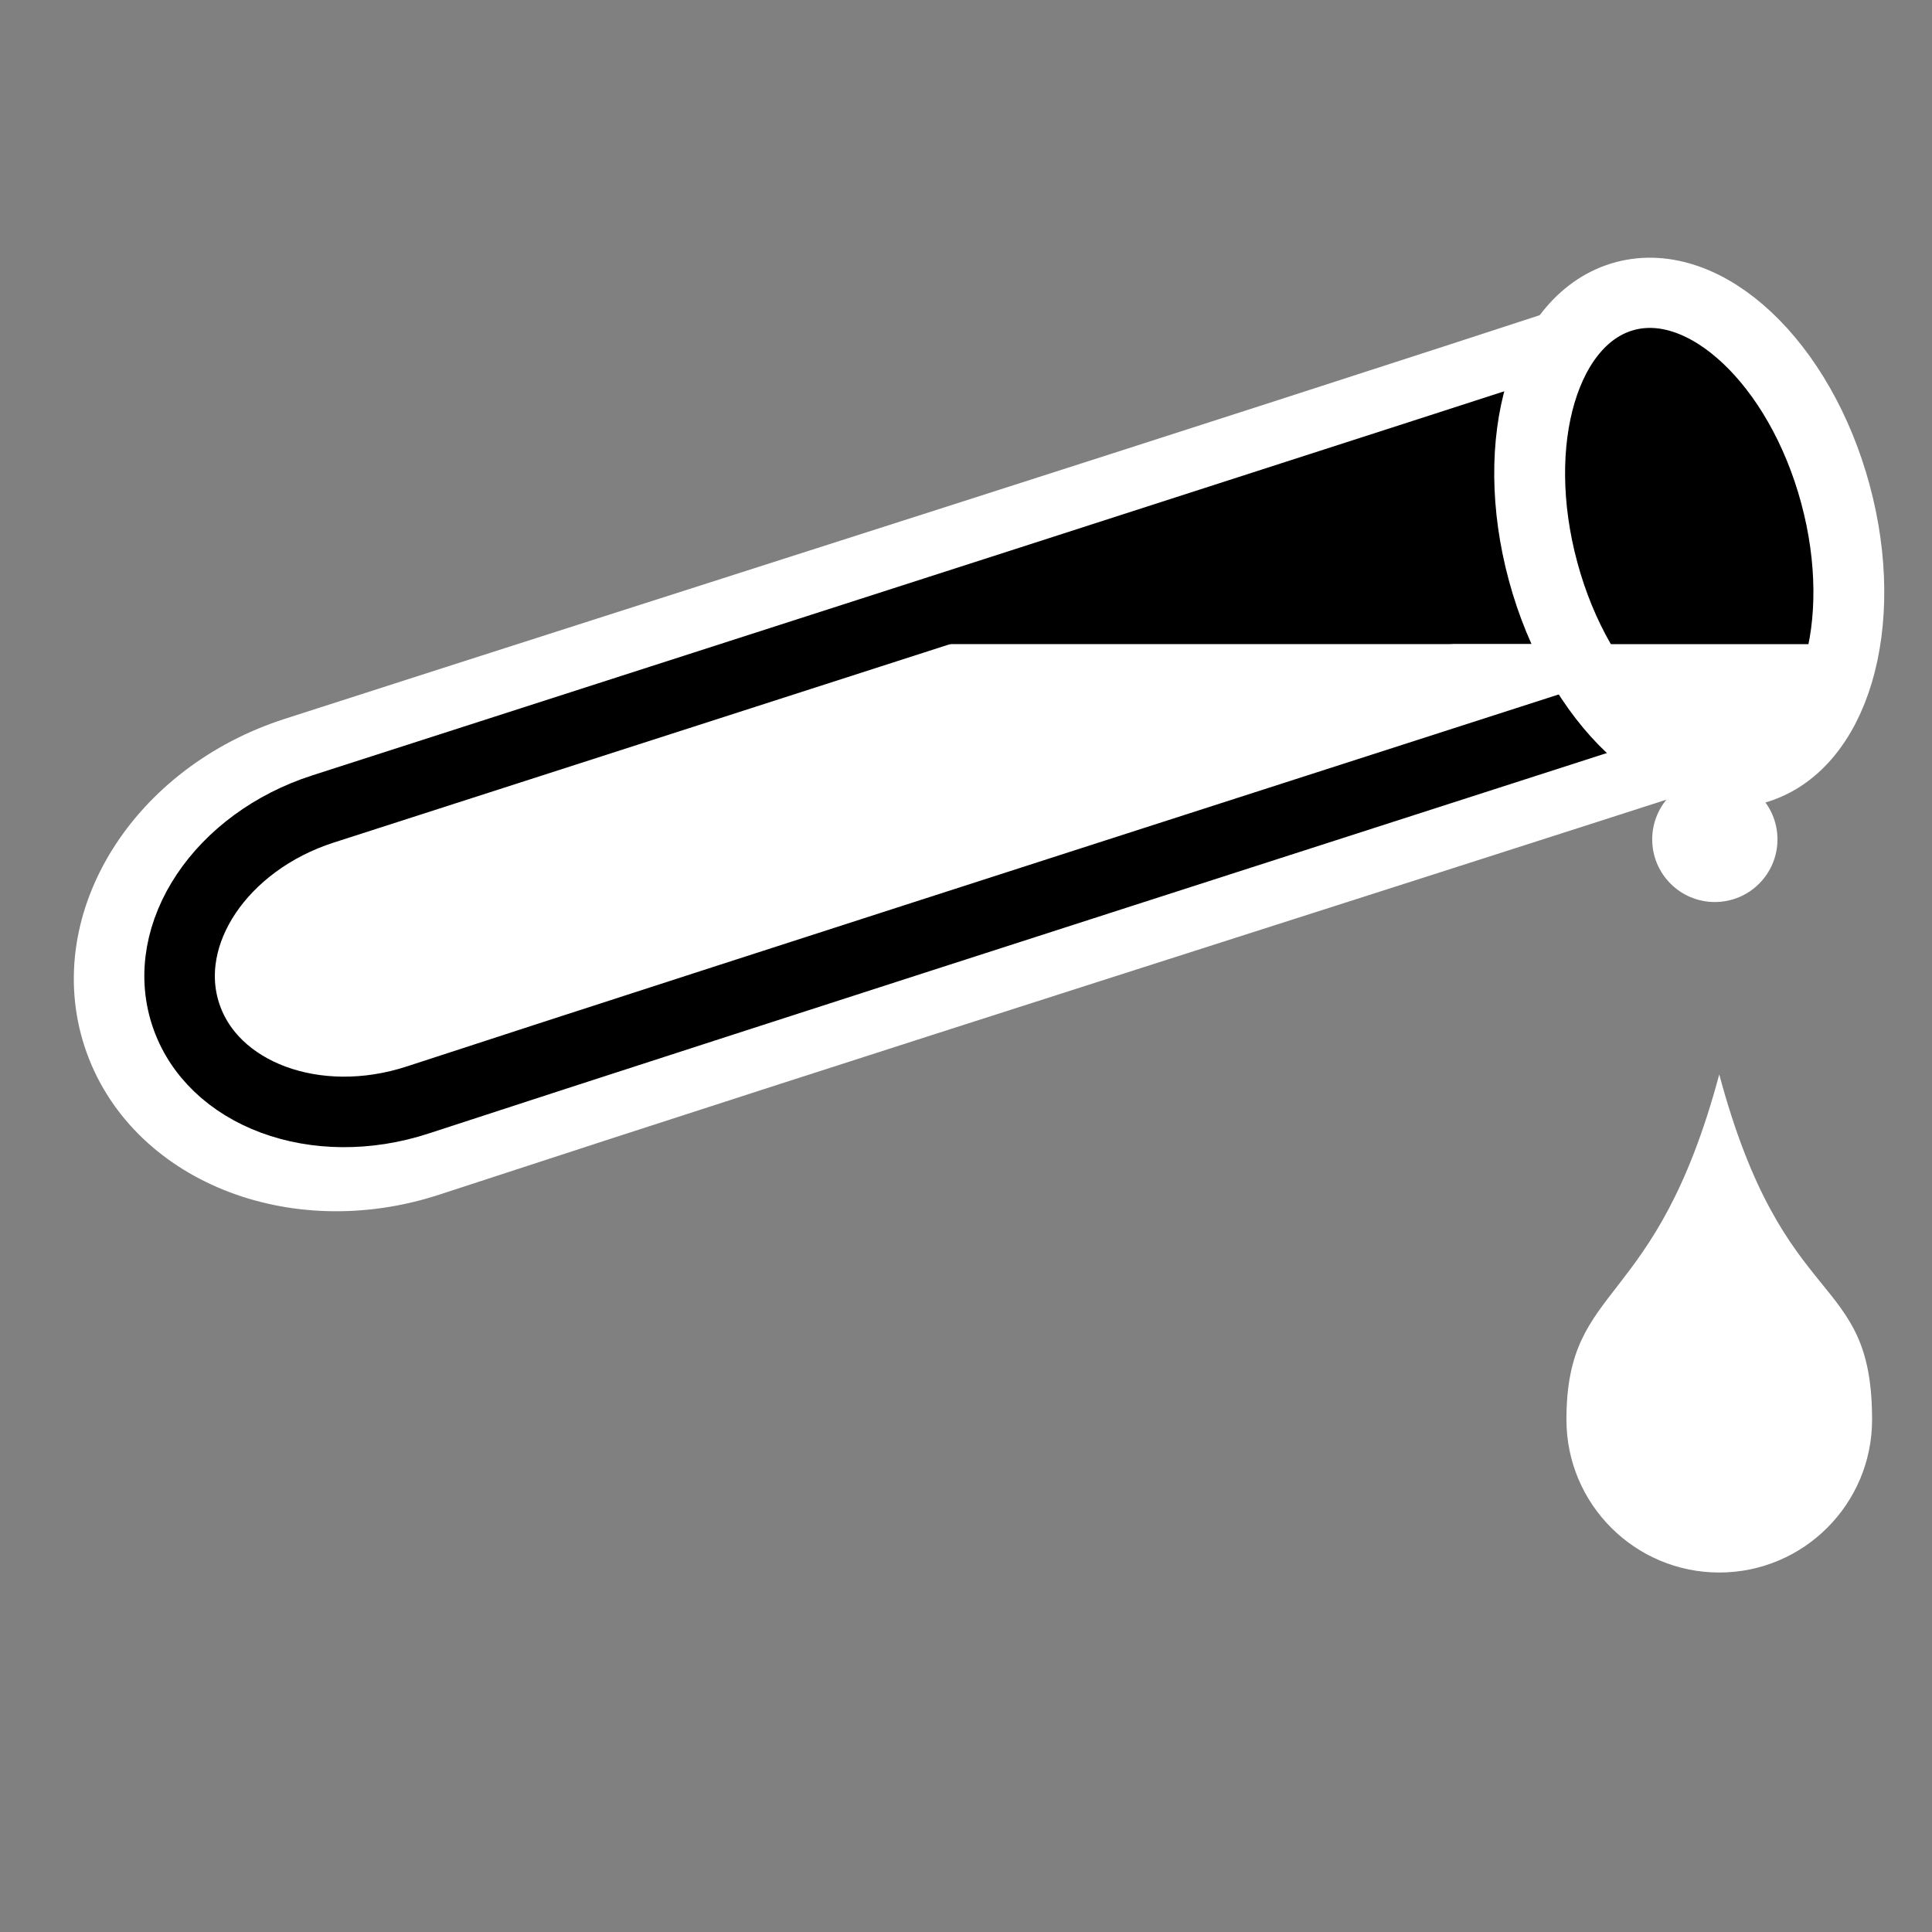 <svg viewBox="0 0 512 512" xmlns="http://www.w3.org/2000/svg">

<rect x="0" y="0" width="512" height="512" fill="#808080" stroke="none"/>

<g transform="matrix(18.689,0,0,18.689,-5674.69,-5679.619)">
<path d="m 326.641 308.516 c -6.441 2.106 -12.481 4.016 -18.815 6.056 -1.909 0.615 -3.035 2.414 -2.514 4.013 s 2.495 2.405 4.401 1.781 c 6.324 -2.071 12.366 -3.975 18.815 -6.056" fill="#fff" stroke="#fff"/>
<path d="m 328.659 308.78 c -5.4 1.756 -15.985 5.157 -20.441 6.593 -1.447 0.466 -2.319 1.77 -1.948 2.909 s 1.848 1.69 3.292 1.217 c 4.469 -1.462 15.127 -4.884 20.509 -6.619" fill="none" stroke="#000"/>
<path d="m 329.781 313.035 h -13.305 l 11.597 -3.751 1.708 3.751 z"/>
<path d="m 325.131 312.372 c 0 1.694 -0.84 3.068 -1.877 3.068 s -1.877 -1.373 -1.877 -3.068 0.84 -3.068 1.877 -3.068 1.877 1.373 1.877 3.068 z" stroke="#fff" stroke-width=".879" transform="matrix(1.104,-.293,.296,1.094,-121.743,64.434)"/>
<path d="m 324.203 313.036 h 5.423 c -0.495 1.847 -2.474 1.927 -3.71 0.2 l -1.712 -0.2 z" fill="#fff" fill-rule="evenodd"/>
<path d="m 329.55 316.651 c 0 0.591 -0.479 1.07 -1.07 1.07 s -1.07 -0.479 -1.07 -1.07 0.479 -1.07 1.07 -1.07 1.07 0.479 1.07 1.07 z" fill="#fff" transform="matrix(.83,0,0,.83,55.316,52.984)"/>
<path d="m 330.184 324.033 c 0 1.196 -0.971 2.167 -2.167 2.167 s -2.167 -0.971 -2.167 -2.167 c 0 -1.981 1.261 -1.511 2.167 -4.896 0.923 3.445 2.167 2.757 2.167 4.896 z" fill="#fff"/>
</g>
</svg>
